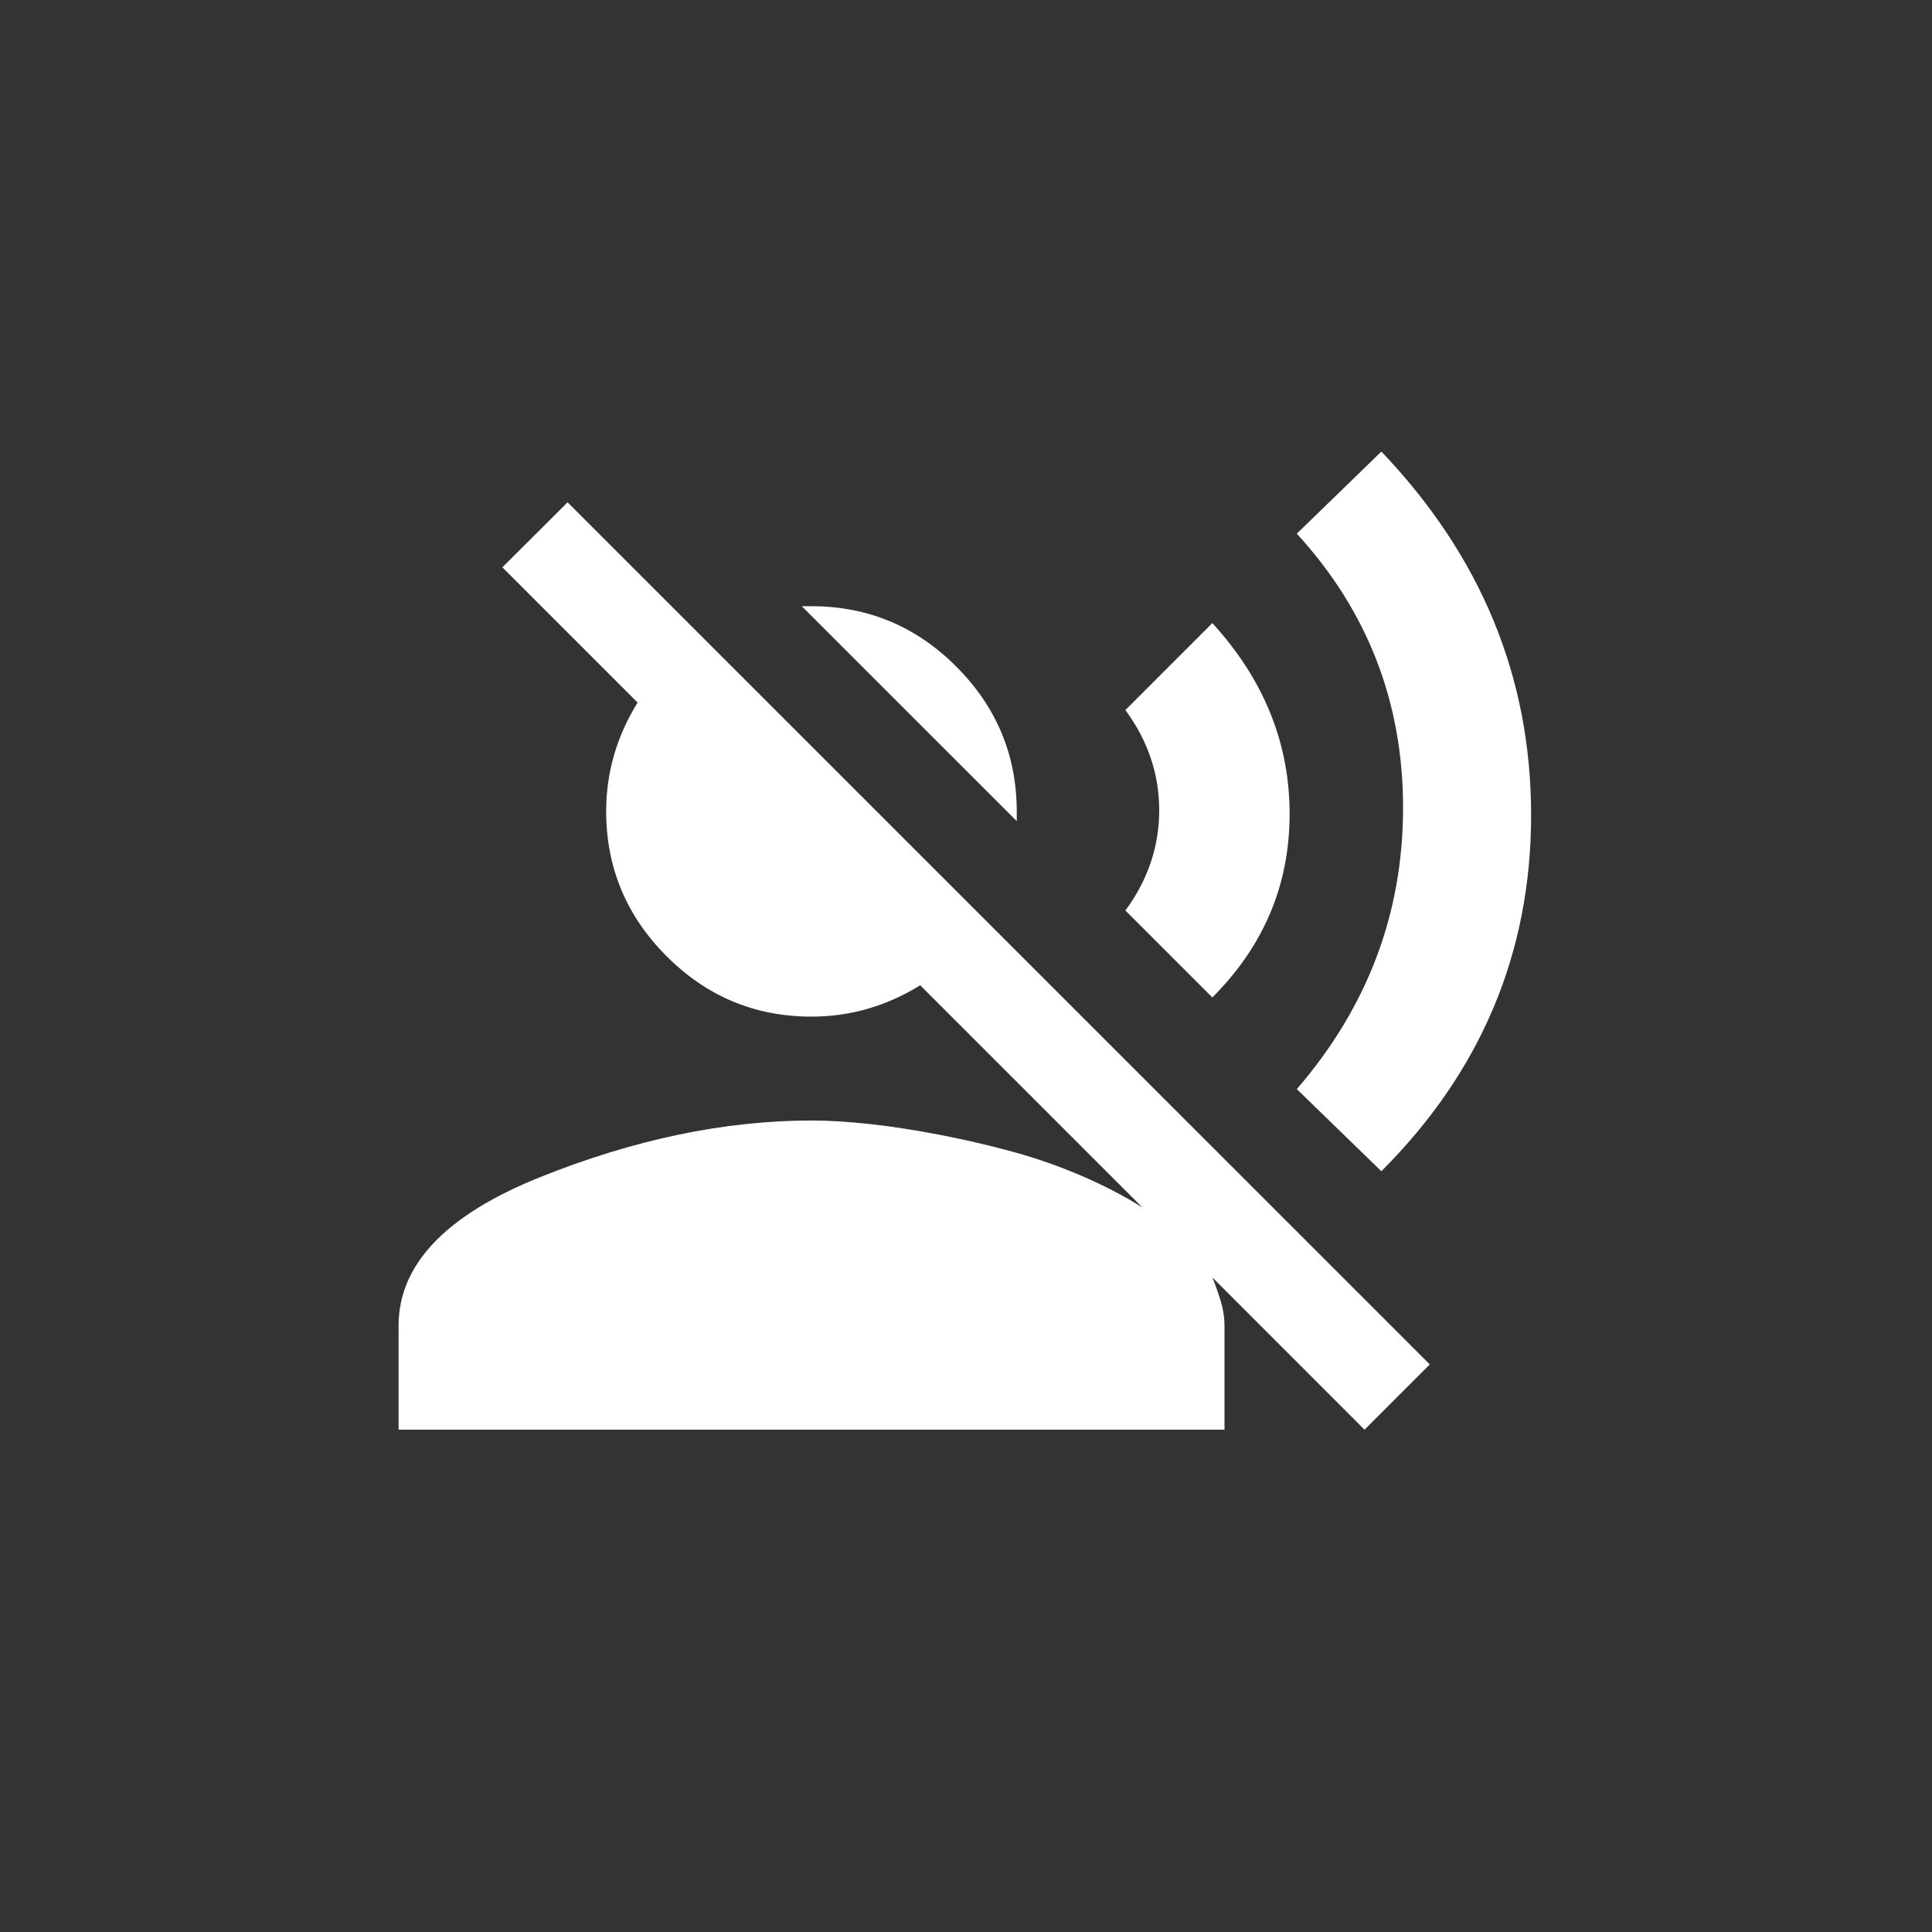 <!-- Generated by IcoMoon.io -->
<svg version="1.1" xmlns="http://www.w3.org/2000/svg" width="40" height="40" viewBox="0 0 40 40">
<rect x="0" y="0" width="40" height="40" fill="#333333" stroke="none"/>
<title>mt-voice_over_off</title>
<path fill="#fff" d="M28.6 9.349q3.1 3.251 3.1 7.525t-3.1 7.375l-1.751-1.7q2.2-2.551 2.2-5.825t-2.2-5.675zM25.1 12.9q1.6 1.751 1.6 3.951t-1.6 3.8l-1.8-1.8q0.7-0.951 0.7-2.075t-0.7-2.075zM11.751 10.4l17.851 17.849-1.351 1.351-3.149-3.151q0.1 0.251 0.175 0.5t0.075 0.5v2.151h-17.1v-2.151q0-1.9 2.925-3.075t5.625-1.175q0.549 0 1.225 0.075t1.449 0.225 1.5 0.349 1.425 0.5 1.251 0.651l-4.6-4.6q-1.049 0.649-2.251 0.649-1.751 0-3-1.251t-1.251-3q0-1.2 0.651-2.251l-2.8-2.8zM21.051 17l-4.451-4.449h0.2q1.751 0 3 1.251t1.251 3v0.2z"></path>
</svg>
